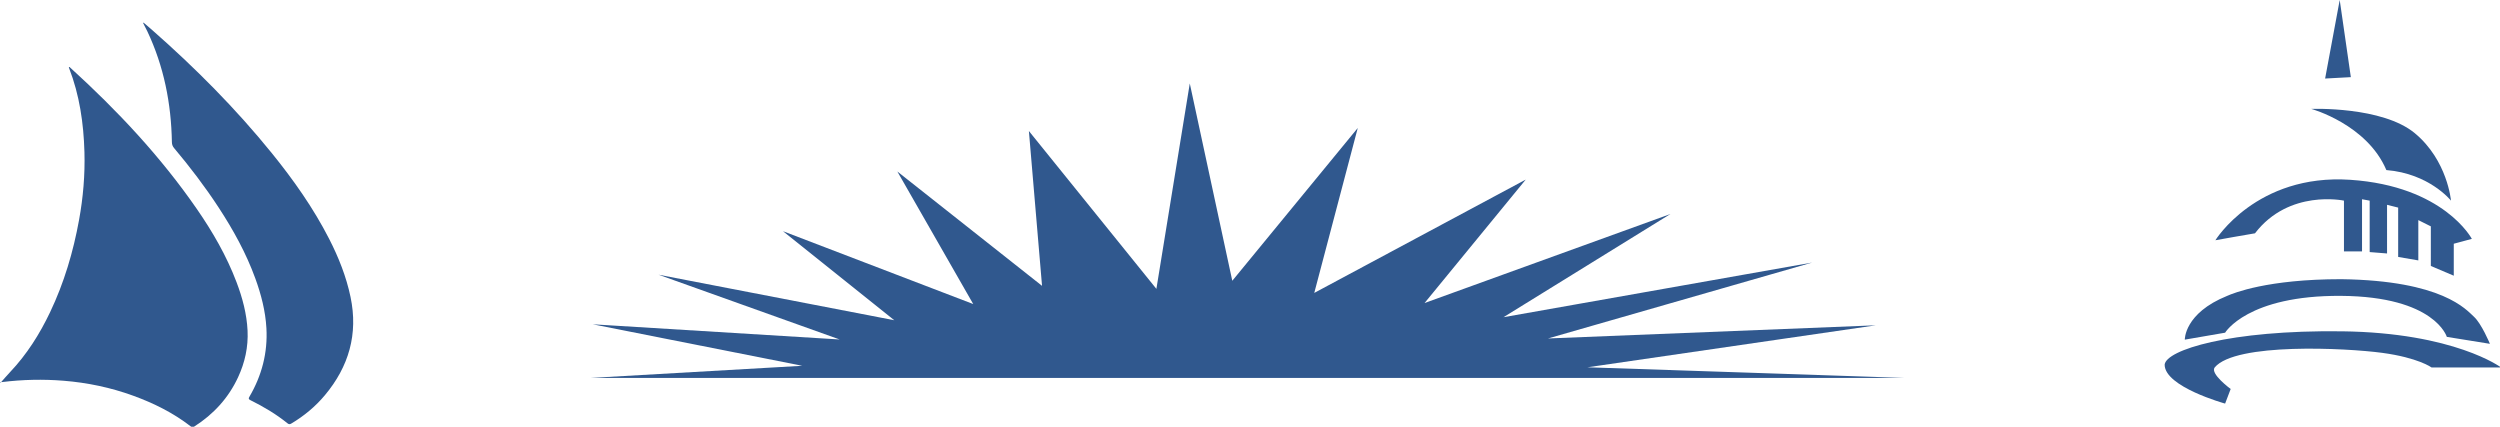 <?xml version="1.0" encoding="UTF-8" standalone="no"?>
<!-- Created with Inkscape (http://www.inkscape.org/) -->

<svg
   width="162.539mm"
   height="27.746mm"
   viewBox="0 0 162.539 27.746"
   version="1.1"
   id="svg2063"
   sodipodi:docname="all_horizantal.svg"
   inkscape:version="1.1 (ce6663b3b7, 2021-05-25)"
   xmlns:inkscape="http://www.inkscape.org/namespaces/inkscape"
   xmlns:sodipodi="http://sodipodi.sourceforge.net/DTD/sodipodi-0.dtd"
   xmlns="http://www.w3.org/2000/svg"
   xmlns:svg="http://www.w3.org/2000/svg">
  <sodipodi:namedview
     id="namedview2065"
     pagecolor="#ffffff"
     bordercolor="#666666"
     borderopacity="1.0"
     inkscape:pageshadow="2"
     inkscape:pageopacity="0.0"
     inkscape:pagecheckerboard="0"
     inkscape:document-units="mm"
     showgrid="false"
     showguides="true"
     inkscape:zoom="0.72159091"
     inkscape:cx="251.52756"
     inkscape:cy="38.80315"
     inkscape:window-width="1920"
     inkscape:window-height="1004"
     inkscape:window-x="3840"
     inkscape:window-y="0"
     inkscape:window-maximized="1"
     inkscape:current-layer="layer1">
    <inkscape:grid
       type="xygrid"
       id="grid2240"
       originx="-32.254"
       originy="-121.604" />
  </sodipodi:namedview>
  <defs
     id="defs2060">
    <clipPath
       clipPathUnits="userSpaceOnUse"
       id="clipPath882">
      <path
         d="M 0,768 H 1366 V 0 H 0 Z"
         id="path880" />
    </clipPath>
  </defs>
  <g
     inkscape:label="Layer 1"
     inkscape:groupmode="layer"
     id="layer1"
     transform="translate(-32.254,-121.604)">
    <g
       id="g872"
       transform="matrix(0.202,0,0,-0.202,184.372,121.604)"
       style="fill:#30588e;fill-opacity:1">
      <path
         d="M 0,0 -4.697,-25.278 3.58,-24.83 Z"
         style="fill:#30588e;fill-opacity:1;fill-rule:nonzero;stroke:none"
         id="path874" />
    </g>
    <g
       id="g876"
       style="fill:#30588e;fill-opacity:1"
       transform="matrix(0.202,0,0,-0.202,153.682,212.511)">
      <g
         id="g878"
         clip-path="url(#clipPath882)"
         style="fill:#30588e;fill-opacity:1">
        <g
           id="g884"
           transform="translate(142.783,414.984)"
           style="fill:#30588e;fill-opacity:1">
          <path
             d="m 0,0 c 0,0 22.816,0.895 33.33,-7.829 10.514,-8.724 11.633,-21.699 11.633,-21.699 0,0 -6.935,8.724 -20.803,9.842 C 17.896,-4.921 0,0 0,0"
             style="fill:#30588e;fill-opacity:1;fill-rule:nonzero;stroke:none"
             id="path886" />
        </g>
        <g
           id="g888"
           transform="translate(111.913,372.706)"
           style="fill:#30588e;fill-opacity:1">
          <path
             d="M 0,0 C 0,0 13.199,21.475 43.397,19.461 73.596,17.448 82.544,0.447 82.544,0.447 l -5.816,-1.566 v -10.29 l -7.382,3.132 V 4.474 L 65.319,6.486 V -6.487 l -6.487,1.118 v 15.882 l -3.579,0.895 V -4.251 l -5.592,0.448 V 12.75 L 47.2,13.198 V -3.58 h -5.816 v 16.33 c 0,0 -17.672,3.803 -28.634,-10.514 C 11.185,2.013 0,0 0,0"
             style="fill:#30588e;fill-opacity:1;fill-rule:nonzero;stroke:none"
             id="path890" />
        </g>
        <g
           id="g892"
           transform="translate(115.045,342.954)"
           style="fill:#30588e;fill-opacity:1">
          <path
             d="m 0,0 -12.975,-2.237 c 0,0 -0.223,8.501 13.646,14.092 2.013,0.895 12.974,5.37 36.686,5.37 32.661,-0.448 40.265,-9.844 42.726,-12.08 2.461,-2.237 5.146,-8.725 5.146,-8.725 l -13.87,2.237 c 0,0 -3.802,12.975 -34.002,13.198 C 7.158,12.079 0,0 0,0"
             style="fill:#30588e;fill-opacity:1;fill-rule:nonzero;stroke:none"
             id="path894" />
        </g>
        <g
           id="g896"
           transform="translate(203.853,331.769)"
           style="fill:#30588e;fill-opacity:1">
          <path
             d="m 0,0 h -22.371 c 0,0 -4.25,3.132 -15.881,4.698 C -49.885,6.264 -85.454,8.054 -92.164,0 c -1.566,-2.013 5.145,-6.934 5.145,-6.934 l -1.789,-4.698 c 0,0 -19.462,5.368 -19.462,12.528 0.447,4.697 20.804,11.184 57.043,10.737 C -14.988,11.186 0,0 0,0"
             style="fill:#30588e;fill-opacity:1;fill-rule:nonzero;stroke:none"
             id="path898" />
        </g>
      </g>
    </g>
    <g
       id="g2238"
       transform="matrix(0.352,0,0,0.352,33.277,91.434)">
      <g
         id="g922"
         transform="matrix(0.353,0,0,-0.353,-2.789,156.391)"
         style="fill:#30588e;fill-opacity:1">
        <path
           d="m 0,0 c 1.64,1.842 3.234,3.729 4.929,5.519 8.772,9.262 15.488,19.9 20.949,31.364 7.327,15.376 12.121,31.556 15.158,48.284 2.135,11.758 3.156,23.612 2.811,35.557 -0.434,15.02 -2.555,29.751 -8.024,43.859 -0.068,0.175 -0.099,0.365 -0.147,0.548 0.415,0.162 0.57,-0.138 0.749,-0.301 24.631,-22.393 47.306,-46.545 66.278,-74 8.284,-11.99 15.539,-24.561 20.725,-38.238 3.103,-8.181 5.353,-16.58 5.777,-25.356 0.411,-8.533 -1.381,-16.693 -4.974,-24.418 -5.041,-10.84 -12.801,-19.308 -22.855,-25.726 -0.804,-0.514 -1.288,-0.451 -2.045,0.135 -9.092,7.027 -19.26,12.065 -30.012,15.97 C 57.543,-2.526 45.382,0.016 32.894,1.015 22.135,1.876 11.404,1.64 0.695,0.304 0.357,0.262 0.009,0.299 -0.333,0.299 -0.223,0.199 -0.111,0.1 0,0"
           style="fill:#30588e;fill-opacity:1;fill-rule:nonzero;stroke:none"
           id="path924" />
      </g>
      <g
         id="g926"
         transform="matrix(0.353,0,0,-0.353,23.59,89.871)"
         style="fill:#30588e;fill-opacity:1">
        <path
           d="m 0,0 c 1.582,-1.359 3.102,-2.639 4.593,-3.951 22.533,-19.819 43.645,-41.024 62.55,-64.365 11.366,-14.034 21.752,-28.739 30.007,-44.855 4.968,-9.698 8.971,-19.752 11.212,-30.468 4.05,-19.372 -0.895,-36.379 -13.437,-51.372 -4.965,-5.935 -10.862,-10.822 -17.516,-14.79 -0.775,-0.463 -1.281,-0.52 -2.061,0.111 -5.961,4.819 -12.524,8.7 -19.378,12.094 -0.978,0.484 -1.096,0.826 -0.526,1.8 6.489,11.073 9.616,23.023 8.894,35.863 -0.506,8.997 -2.753,17.65 -5.828,26.093 -4.796,13.172 -11.525,25.348 -19.169,37.045 -7.095,10.856 -14.947,21.149 -23.286,31.073 -0.784,0.932 -1.15,1.849 -1.171,3.099 -0.347,20.251 -4.19,39.738 -12.91,58.133 -0.666,1.405 -1.413,2.771 -2.12,4.157 C -0.156,-0.312 -0.12,-0.27 0,0"
           style="fill:#30588e;fill-opacity:1;fill-rule:nonzero;stroke:none"
           id="path928" />
      </g>
    </g>
    <g
       id="g862"
       transform="matrix(0.194,0,0,-0.194,70.66,146.175)"
       style="fill:#30588e;fill-opacity:1">
      <path
         d="M 0,0 H 440.191 L 334.041,3.562 430.695,17.635 320.817,13.226 409.33,38.661 305.896,20.348 361.853,54.939 279.443,25.096 313.356,66.47 242.479,28.487 257.062,83.765 215.009,32.557 200.765,98.687 189.574,29.844 146.844,82.748 151.252,30.861 102.757,69.183 128.191,24.757 64.435,49.174 101.739,19.331 22.722,34.591 83.426,12.887 0.678,17.974 70.878,4.07 Z"
         style="fill:#30588e;fill-opacity:1;fill-rule:nonzero;stroke:none"
         id="path864" />
    </g>
  </g>
</svg>
